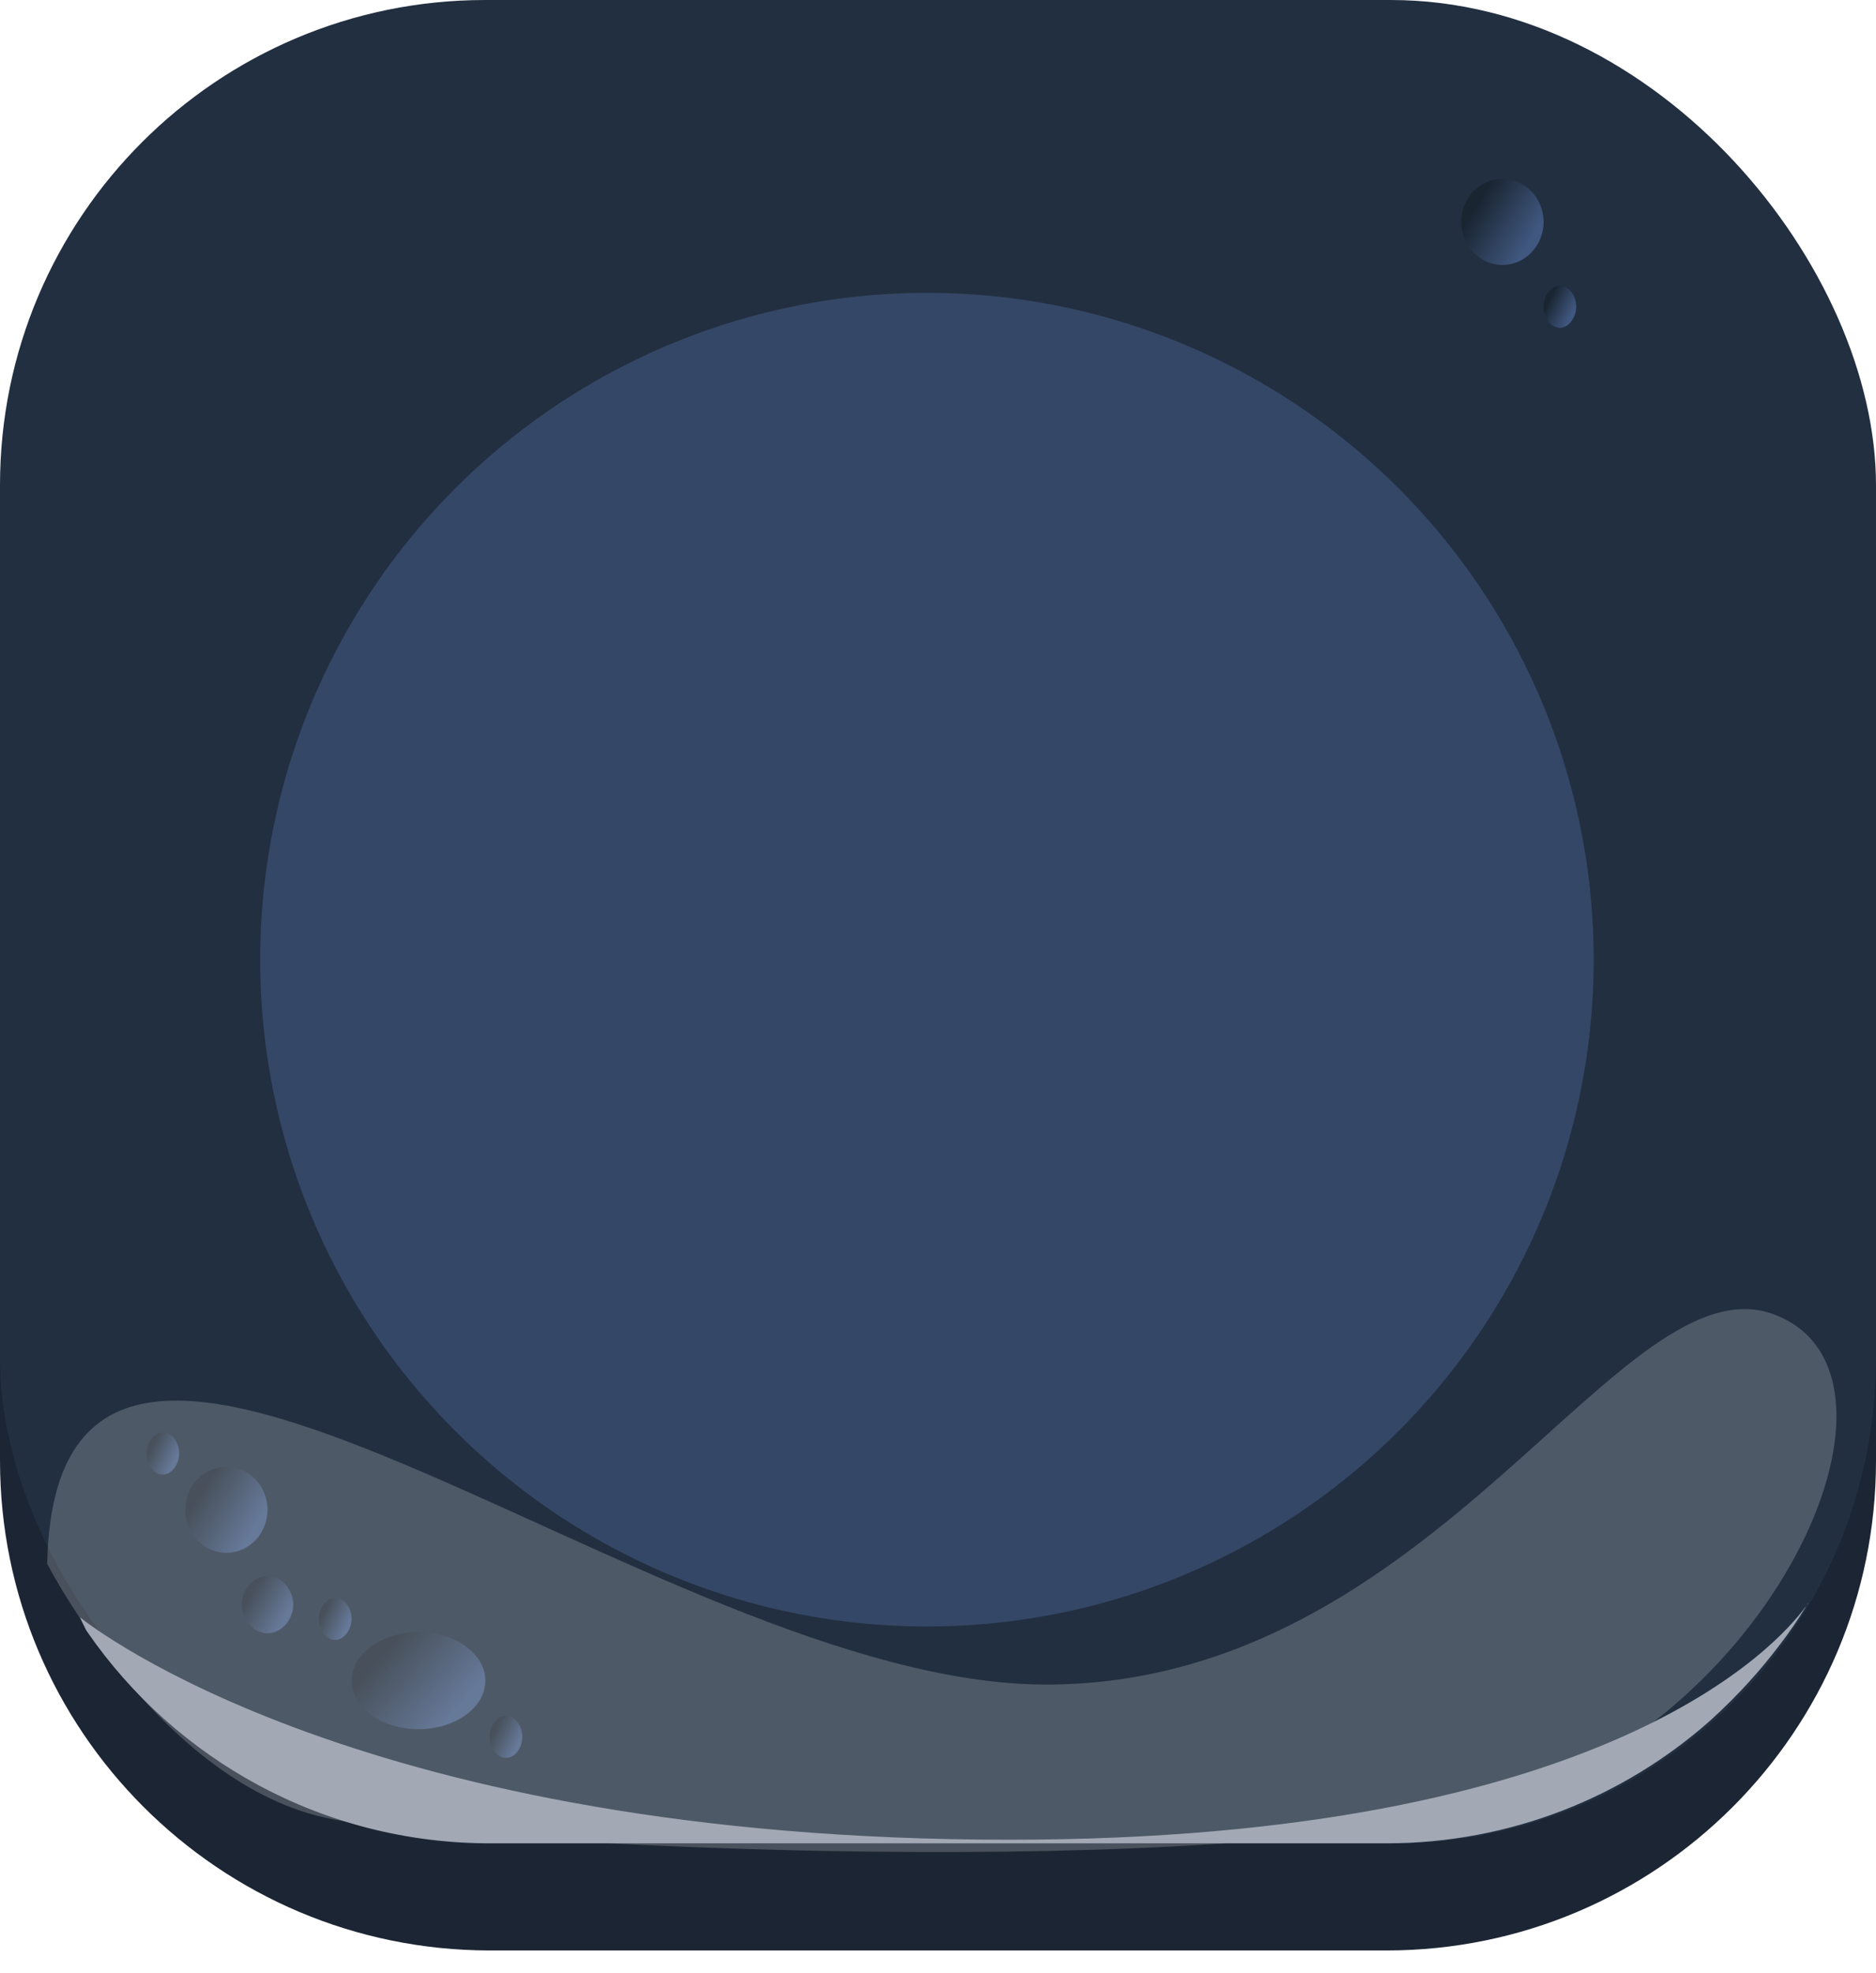 <svg width="58" height="61" viewBox="0 0 58 61" fill="none" xmlns="http://www.w3.org/2000/svg">
<path d="M0 17.429C0 9.073 6.778 2.296 15.134 2.296H42.867C51.223 2.296 58 9.073 58 17.429V45.162C58 53.518 51.223 60.296 42.867 60.296H15.134C6.778 60.286 0 53.508 0 45.152" fill="#1C2533"/>
<rect x="-9.15527e-05" y="-0" width="58" height="57" rx="15" fill="#222F41"/>
<path d="M8.27 46.674C8.27 47.424 7.687 48.003 6.998 48.003C6.308 48.003 5.725 47.424 5.725 46.674C5.725 45.924 6.308 45.344 6.998 45.344C7.687 45.344 8.27 45.924 8.27 46.674Z" fill="url(#paint0_linear_1_53376)"/>
<path d="M47.722 6.86C47.722 7.61 47.139 8.19 46.45 8.19C45.76 8.19 45.177 7.61 45.177 6.86C45.177 6.11 45.76 5.531 46.45 5.531C47.139 5.531 47.722 6.11 47.722 6.86Z" fill="url(#paint1_linear_1_53376)"/>
<path d="M9.066 49.605C9.066 50.082 8.694 50.491 8.27 50.491C7.846 50.491 7.475 50.082 7.475 49.605C7.475 49.127 7.846 48.718 8.27 48.718C8.694 48.718 9.066 49.127 9.066 49.605Z" fill="url(#paint2_linear_1_53376)"/>
<path d="M10.869 50.047C10.869 50.388 10.63 50.695 10.365 50.695C10.1 50.695 9.861 50.422 9.861 50.047C9.861 49.673 10.1 49.4 10.365 49.4C10.63 49.4 10.869 49.673 10.869 50.047Z" fill="url(#paint3_linear_1_53376)"/>
<path d="M5.539 44.935C5.539 45.276 5.301 45.583 5.036 45.583C4.771 45.583 4.532 45.31 4.532 44.935C4.532 44.56 4.771 44.288 5.036 44.288C5.301 44.288 5.539 44.56 5.539 44.935Z" fill="url(#paint4_linear_1_53376)"/>
<path d="M48.73 9.486C48.73 9.827 48.491 10.134 48.226 10.134C47.961 10.134 47.722 9.861 47.722 9.486C47.722 9.111 47.961 8.838 48.226 8.838C48.491 8.838 48.73 9.111 48.73 9.486Z" fill="url(#paint5_linear_1_53376)"/>
<path d="M15.641 54.342C15.919 54.342 16.145 54.052 16.145 53.695C16.145 53.337 15.919 53.047 15.641 53.047C15.363 53.047 15.137 53.337 15.137 53.695C15.137 54.052 15.363 54.342 15.641 54.342Z" fill="url(#paint6_linear_1_53376)"/>
<path d="M12.937 53.456C14.079 53.456 15.005 52.785 15.005 51.956C15.005 51.128 14.079 50.456 12.937 50.456C11.794 50.456 10.869 51.128 10.869 51.956C10.869 52.785 11.794 53.456 12.937 53.456Z" fill="url(#paint7_linear_1_53376)"/>
<g style="mix-blend-mode:soft-light" opacity="0.2">
<path d="M1.459 48.325C1.76 35.133 20.212 52.076 32.339 52.076C44.466 52.076 50.127 38.722 54.924 40.663C59.72 42.604 54.662 53.504 45.974 55.837C37.286 58.17 16.039 57.104 10.569 56.289C5.099 55.475 1.449 48.325 1.449 48.325H1.459Z" fill="white"/>
</g>
<g style="mix-blend-mode:soft-light">
<path d="M55.888 49.562C55.888 49.562 55.848 49.643 55.808 49.703C55.808 49.713 55.798 49.733 55.778 49.753C55.627 50.005 55.365 50.407 54.983 50.9C54.49 51.553 53.776 52.378 52.861 53.202C50.197 55.555 46.697 56.983 42.866 56.983H15.143C9.985 56.983 5.43 54.399 2.705 50.457C2.695 50.447 2.695 50.427 2.675 50.417C2.564 50.196 2.494 50.065 2.484 50.005C2.896 50.337 11.302 56.873 31.202 56.873C49.704 56.873 54.993 50.809 55.828 49.663C55.858 49.623 55.878 49.592 55.898 49.562H55.888Z" fill="#A2A9B5"/>
</g>
<g opacity="0.6" filter="url(#filter0_f_1_53376)">
<circle cx="28.658" cy="29.667" r="20.614" fill="#41577E"/>
</g>
<defs>
<filter id="filter0_f_1_53376" x="-10.055" y="-9.046" width="77.427" height="77.427" filterUnits="userSpaceOnUse" color-interpolation-filters="sRGB">
<feFlood flood-opacity="0" result="BackgroundImageFix"/>
<feBlend mode="normal" in="SourceGraphic" in2="BackgroundImageFix" result="shape"/>
<feGaussianBlur stdDeviation="9.05" result="effect1_foregroundBlur_1_53376"/>
</filter>
<linearGradient id="paint0_linear_1_53376" x1="7.767" y1="47.458" x2="6.051" y2="46.415" gradientUnits="userSpaceOnUse">
<stop stop-color="#405880"/>
<stop offset="1" stop-color="#1A2532"/>
</linearGradient>
<linearGradient id="paint1_linear_1_53376" x1="47.219" y1="7.644" x2="45.503" y2="6.601" gradientUnits="userSpaceOnUse">
<stop stop-color="#405880"/>
<stop offset="1" stop-color="#1A2532"/>
</linearGradient>
<linearGradient id="paint2_linear_1_53376" x1="8.751" y1="50.127" x2="7.643" y2="49.496" gradientUnits="userSpaceOnUse">
<stop stop-color="#405880"/>
<stop offset="1" stop-color="#1A2532"/>
</linearGradient>
<linearGradient id="paint3_linear_1_53376" x1="10.669" y1="50.429" x2="9.922" y2="50.06" gradientUnits="userSpaceOnUse">
<stop stop-color="#405880"/>
<stop offset="1" stop-color="#1A2532"/>
</linearGradient>
<linearGradient id="paint4_linear_1_53376" x1="5.34" y1="45.317" x2="4.592" y2="44.948" gradientUnits="userSpaceOnUse">
<stop stop-color="#405880"/>
<stop offset="1" stop-color="#1A2532"/>
</linearGradient>
<linearGradient id="paint5_linear_1_53376" x1="48.53" y1="9.868" x2="47.783" y2="9.499" gradientUnits="userSpaceOnUse">
<stop stop-color="#405880"/>
<stop offset="1" stop-color="#1A2532"/>
</linearGradient>
<linearGradient id="paint6_linear_1_53376" x1="15.945" y1="54.077" x2="15.198" y2="53.707" gradientUnits="userSpaceOnUse">
<stop stop-color="#405880"/>
<stop offset="1" stop-color="#1A2532"/>
</linearGradient>
<linearGradient id="paint7_linear_1_53376" x1="14.186" y1="52.841" x2="12.026" y2="50.948" gradientUnits="userSpaceOnUse">
<stop stop-color="#405880"/>
<stop offset="1" stop-color="#1A2532"/>
</linearGradient>
</defs>
</svg>
